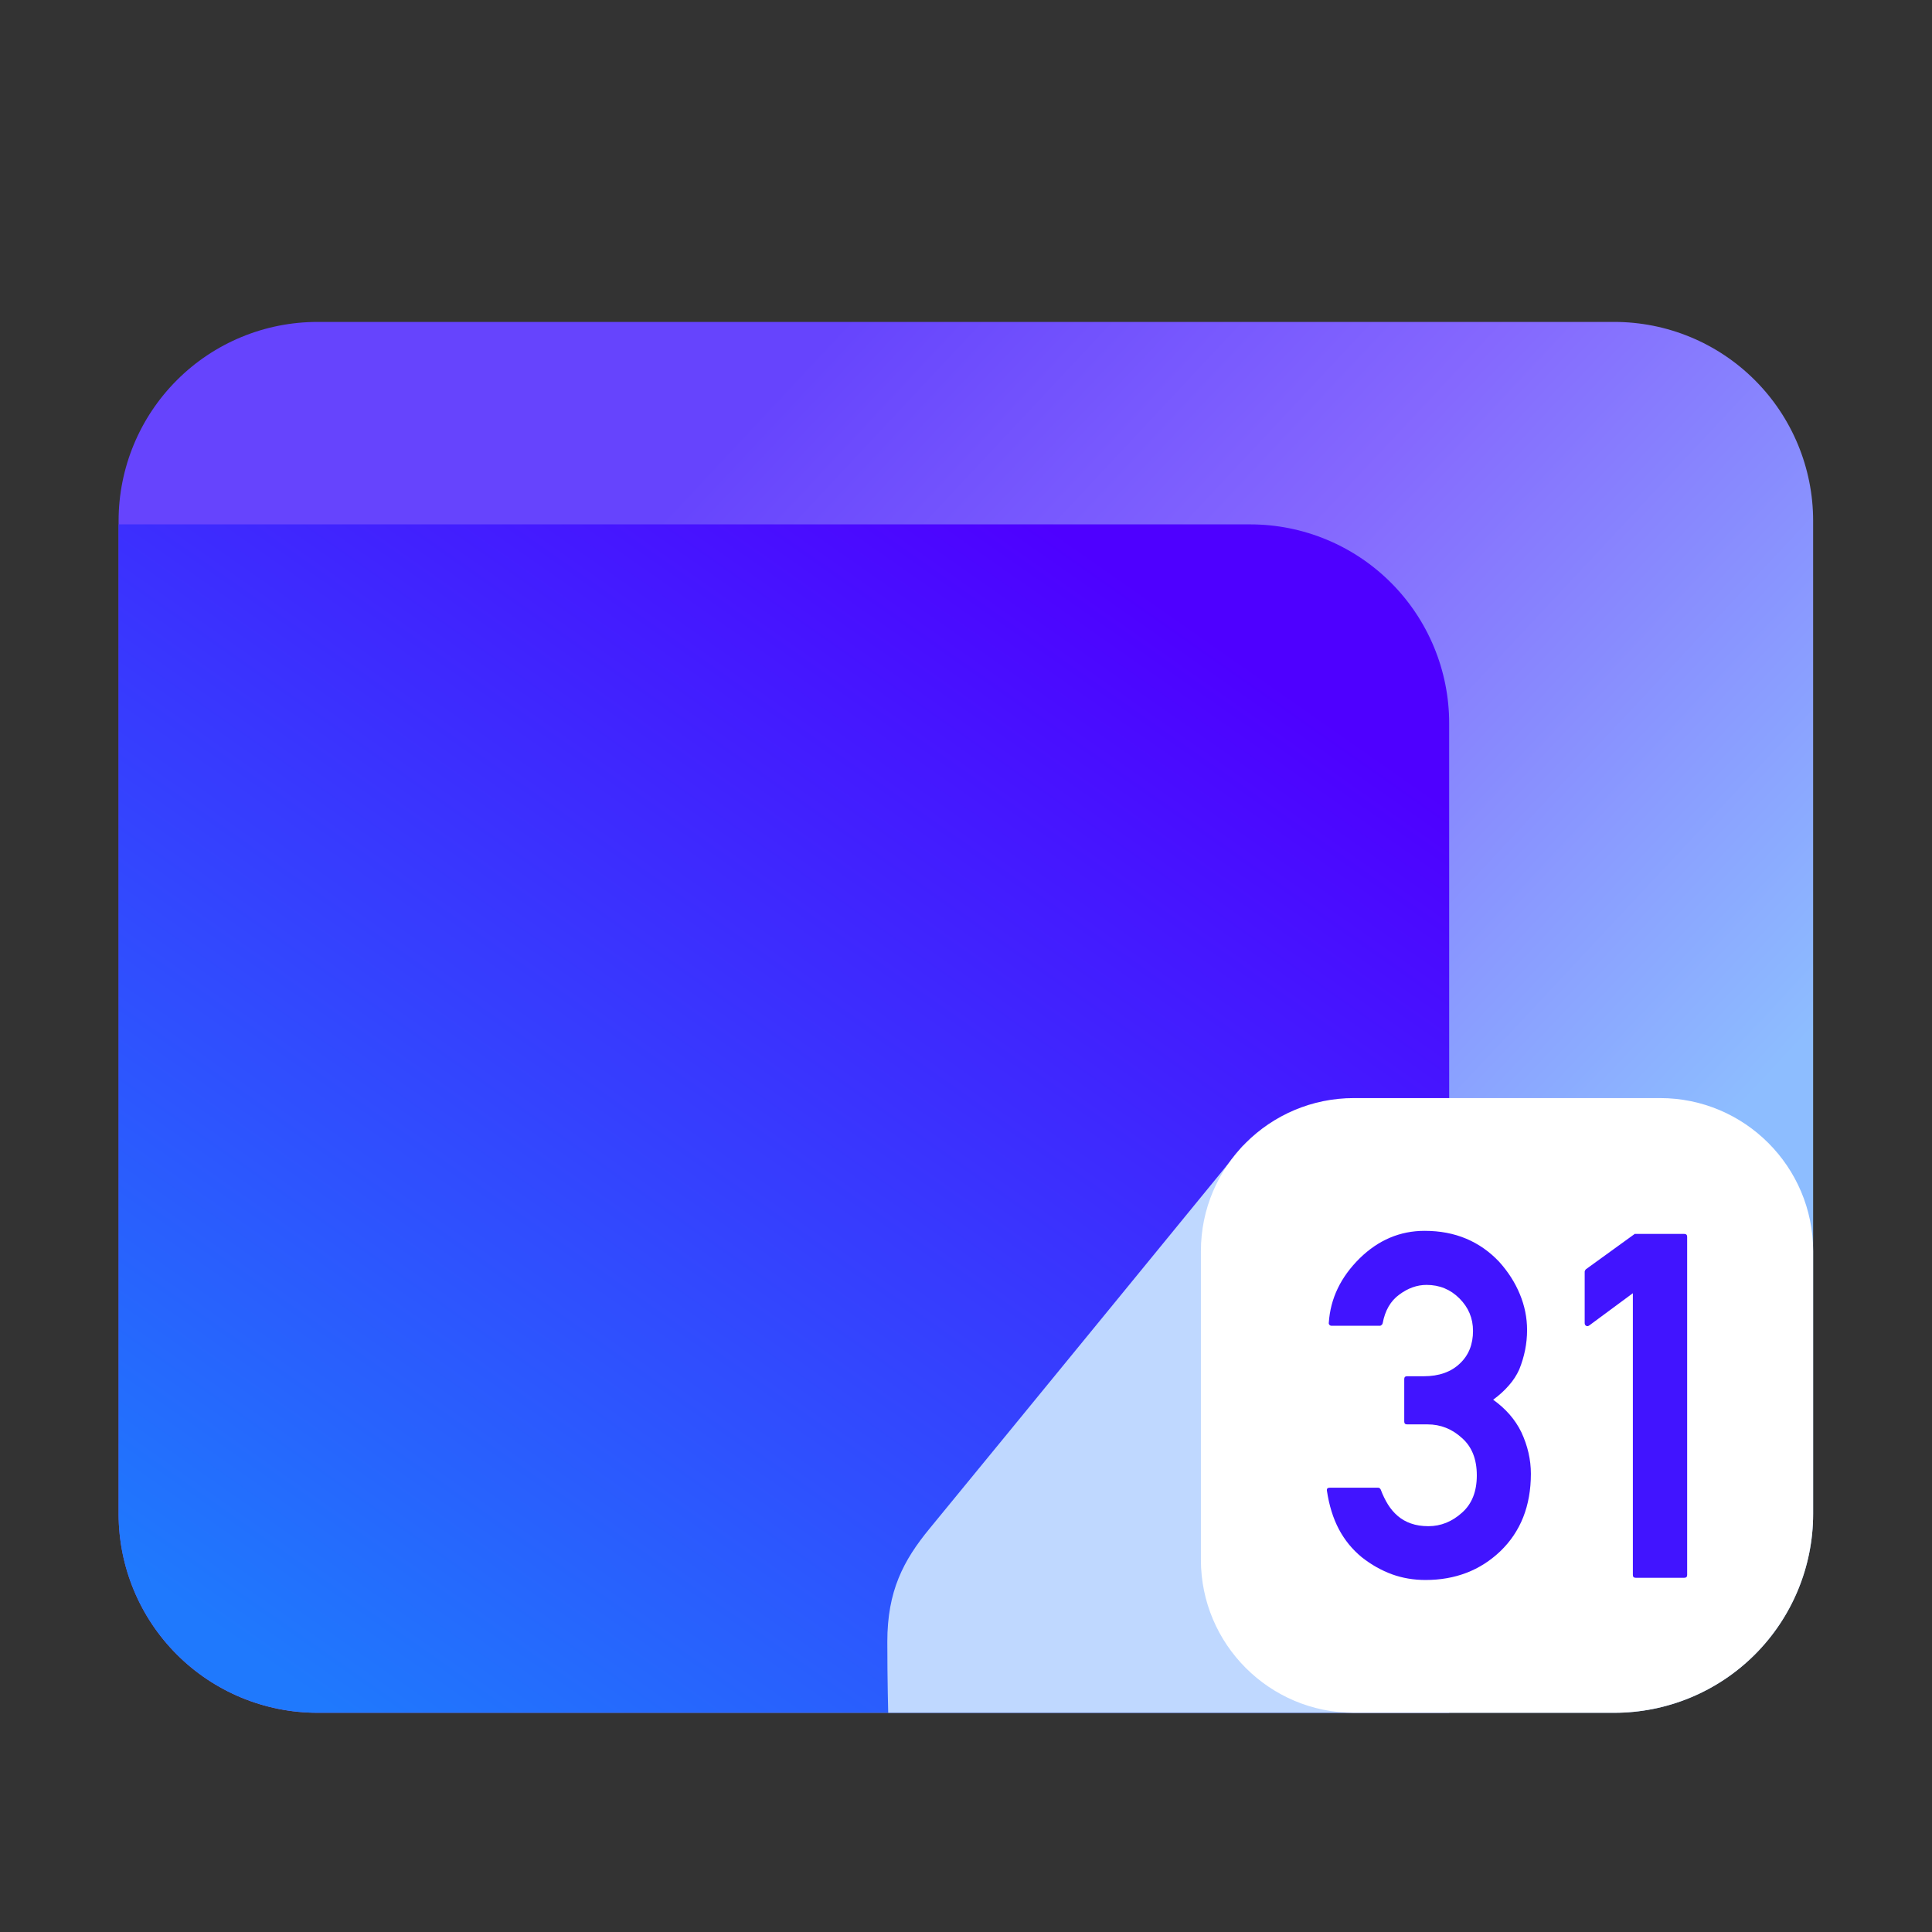 <?xml version="1.0" encoding="UTF-8" standalone="no"?>
<svg
   clip-rule="evenodd"
   fill-rule="evenodd"
   stroke-linejoin="round"
   stroke-miterlimit="2"
   viewBox="0 0 48 48"
   version="1.1"
   id="svg12"
   sodipodi:docname="kora_protoncalendar.svg"
   inkscape:version="1.4.2 (ebf0e940d0, 2025-05-08)"
   xmlns:inkscape="http://www.inkscape.org/namespaces/inkscape"
   xmlns:sodipodi="http://sodipodi.sourceforge.net/DTD/sodipodi-0.dtd"
   xmlns="http://www.w3.org/2000/svg"
   xmlns:svg="http://www.w3.org/2000/svg">
  <rect x="0" y="0" width="48" height="48" fill="#333333" stroke="none"/>
  <defs
     id="defs12">
    <linearGradient
       id="a-3"
       x2="1"
       gradientTransform="matrix(30.575,32.564,-32.564,30.575,-1024.107,984.181)"
       gradientUnits="userSpaceOnUse">
      <stop
         stop-color="#855dff"
         offset="0"
         id="stop1-6" />
      <stop
         stop-color="#cd7eff"
         offset="1"
         id="stop2-7" />
    </linearGradient>
    <linearGradient
       id="b-5"
       x2="1"
       gradientTransform="matrix(-9.117,24.621,-24.621,-9.117,-1093.937,-394.192)"
       gradientUnits="userSpaceOnUse">
      <stop
         stop-color="#5229ff"
         offset="0"
         id="stop3-3" />
      <stop
         stop-color="#d660ef"
         offset="1"
         id="stop4-5" />
    </linearGradient>
  </defs>
  <sodipodi:namedview
     id="namedview12"
     pagecolor="#ffffff"
     bordercolor="#000000"
     borderopacity="0.25"
     inkscape:showpageshadow="2"
     inkscape:pageopacity="0.0"
     inkscape:pagecheckerboard="0"
     inkscape:deskcolor="#d1d1d1"
     inkscape:zoom="11.829307"
     inkscape:cx="20.288593"
     inkscape:cy="23.881365"
     inkscape:window-width="1920"
     inkscape:window-height="1012"
     inkscape:window-x="0"
     inkscape:window-y="0"
     inkscape:window-maximized="1"
     inkscape:current-layer="svg12" />
  <linearGradient
     id="a"
     x2="1"
     gradientTransform="matrix(0,-33.687,33.687,0,1141.969,51.569)"
     gradientUnits="userSpaceOnUse">
    <stop
       stop-color="#171717"
       offset="0"
       id="stop1" />
    <stop
       stop-color="#484848"
       offset="1"
       id="stop2" />
  </linearGradient>
  <linearGradient
     id="b"
     x2="1"
     gradientTransform="matrix(15.948,14.961,-12.279,13.09,21.644,11.37)"
     gradientUnits="userSpaceOnUse">
    <stop
       stop-color="#6644fd"
       offset="0"
       id="stop3" />
    <stop
       stop-color="#8568fe"
       offset=".41"
       id="stop4" />
    <stop
       stop-color="#8dbdff"
       offset="1"
       id="stop5" />
  </linearGradient>
  <linearGradient
     id="c"
     x2="1"
     gradientTransform="matrix(-14.689,20.761,-18.542,-13.119,25.783,15.047)"
     gradientUnits="userSpaceOnUse">
    <stop
       stop-color="#4e00ff"
       offset="0"
       id="stop6" />
    <stop
       stop-color="#1f79fd"
       offset="1"
       id="stop7" />
  </linearGradient>
  <g
     id="g13"
     transform="matrix(1.368,0,0,1.368,-8.836,-7.556)">
    <path
       d="m 39.388,14.981 c 0,-0.957 -0.381,-1.876 -1.058,-2.553 C 37.653,11.75 36.734,11.37 35.776,11.37 H 12.225 c -0.958,0 -1.877,0.38 -2.554,1.058 -0.677,0.677 -1.058,1.596 -1.058,2.553 v 18.037 c 0,0.957 0.381,1.877 1.058,2.554 0.677,0.677 1.596,1.058 2.554,1.058 h 23.551 c 0.958,0 1.877,-0.381 2.554,-1.058 0.677,-0.677 1.058,-1.596 1.058,-2.554 z"
       fill="url(#b)"
       id="path8"
       style="fill:url(#b)" />
    <path
       d="m 8.613,15.047 v 17.97 c 0,0.958 0.381,1.877 1.058,2.554 0.677,0.677 1.596,1.058 2.554,1.058 h 20.553 v -17.97 c 0,-0.958 -0.381,-1.877 -1.058,-2.554 -0.677,-0.677 -1.596,-1.058 -2.554,-1.058 z"
       fill="url(#c)"
       id="path9"
       style="fill:url(#c)" />
    <path
       d="m 29.034,26.331 c 0,0 -4.367,5.341 -5.693,6.954 -0.477,0.58 -0.767,1.134 -0.767,2.054 0,0.71 0.016,1.29 0.016,1.29 H 32.778 V 26.347 Z"
       fill="#bfd8ff"
       id="path10" />
    <path
       d="m 31.048,36.63 c -1.534,0 -2.779,-1.246 -2.779,-2.78 v -5.604 c 0,-1.535 1.245,-2.78 2.779,-2.78 h 5.56 c 1.534,0 2.78,1.245 2.78,2.78 v 4.772 c 0,0.958 -0.381,1.877 -1.058,2.554 -0.677,0.677 -1.596,1.058 -2.554,1.058 z"
       fill="#ffffff"
       id="path11" />
    <path
       d="m 32.013,31.392 c -0.034,0 -0.051,-0.017 -0.051,-0.052 v -0.771 c 0,-0.034 0.017,-0.051 0.051,-0.051 h 0.302 c 0.278,0 0.498,-0.078 0.659,-0.233 0.158,-0.149 0.237,-0.346 0.237,-0.59 0,-0.23 -0.082,-0.426 -0.246,-0.59 -0.163,-0.164 -0.363,-0.246 -0.598,-0.246 -0.173,0 -0.338,0.059 -0.496,0.177 -0.158,0.115 -0.258,0.289 -0.301,0.521 -0.003,0.012 -0.009,0.022 -0.02,0.03 -0.01,0.01 -0.019,0.014 -0.028,0.014 H 30.64 c -0.015,0 -0.027,-0.006 -0.037,-0.017 -0.01,-0.012 -0.014,-0.024 -0.011,-0.039 0.029,-0.439 0.216,-0.828 0.56,-1.168 0.339,-0.332 0.732,-0.5 1.18,-0.5 0.279,0 0.531,0.048 0.756,0.143 0.225,0.095 0.424,0.235 0.597,0.418 0.163,0.181 0.289,0.377 0.376,0.588 0.088,0.211 0.132,0.429 0.132,0.653 0,0.244 -0.048,0.482 -0.142,0.715 -0.046,0.103 -0.109,0.201 -0.19,0.292 -0.08,0.092 -0.175,0.179 -0.284,0.258 0.23,0.165 0.4,0.36 0.512,0.59 0.115,0.247 0.173,0.499 0.173,0.755 0,0.583 -0.186,1.052 -0.556,1.408 -0.365,0.347 -0.817,0.521 -1.357,0.521 -0.215,0 -0.418,-0.034 -0.609,-0.103 -0.191,-0.07 -0.374,-0.172 -0.549,-0.31 -0.172,-0.141 -0.311,-0.311 -0.416,-0.509 -0.105,-0.199 -0.177,-0.43 -0.217,-0.698 -0.006,-0.038 0.011,-0.056 0.051,-0.056 h 0.879 c 0.02,0 0.036,0.012 0.047,0.034 0.038,0.101 0.082,0.191 0.132,0.272 0.05,0.08 0.11,0.15 0.178,0.208 0.069,0.059 0.149,0.105 0.24,0.136 0.09,0.032 0.195,0.049 0.316,0.049 0.227,0 0.431,-0.083 0.612,-0.247 0.178,-0.158 0.267,-0.383 0.267,-0.676 0,-0.293 -0.089,-0.518 -0.267,-0.676 -0.181,-0.167 -0.391,-0.25 -0.629,-0.25 z m 4.152,2.786 c -0.034,0 -0.051,-0.017 -0.051,-0.051 V 29.01 l -0.793,0.586 c -0.02,0.014 -0.039,0.016 -0.056,0.006 -0.017,-0.01 -0.026,-0.026 -0.026,-0.049 v -0.935 c 0,-0.005 0.002,-0.013 0.007,-0.021 0.004,-0.009 0.009,-0.016 0.015,-0.022 l 0.887,-0.642 h 0.9 c 0.034,0 0.052,0.018 0.052,0.052 v 6.142 c 0,0.034 -0.018,0.051 -0.052,0.051 z"
       fill="#4114ff"
       fill-rule="nonzero"
       id="path12" />
  </g>
</svg>
